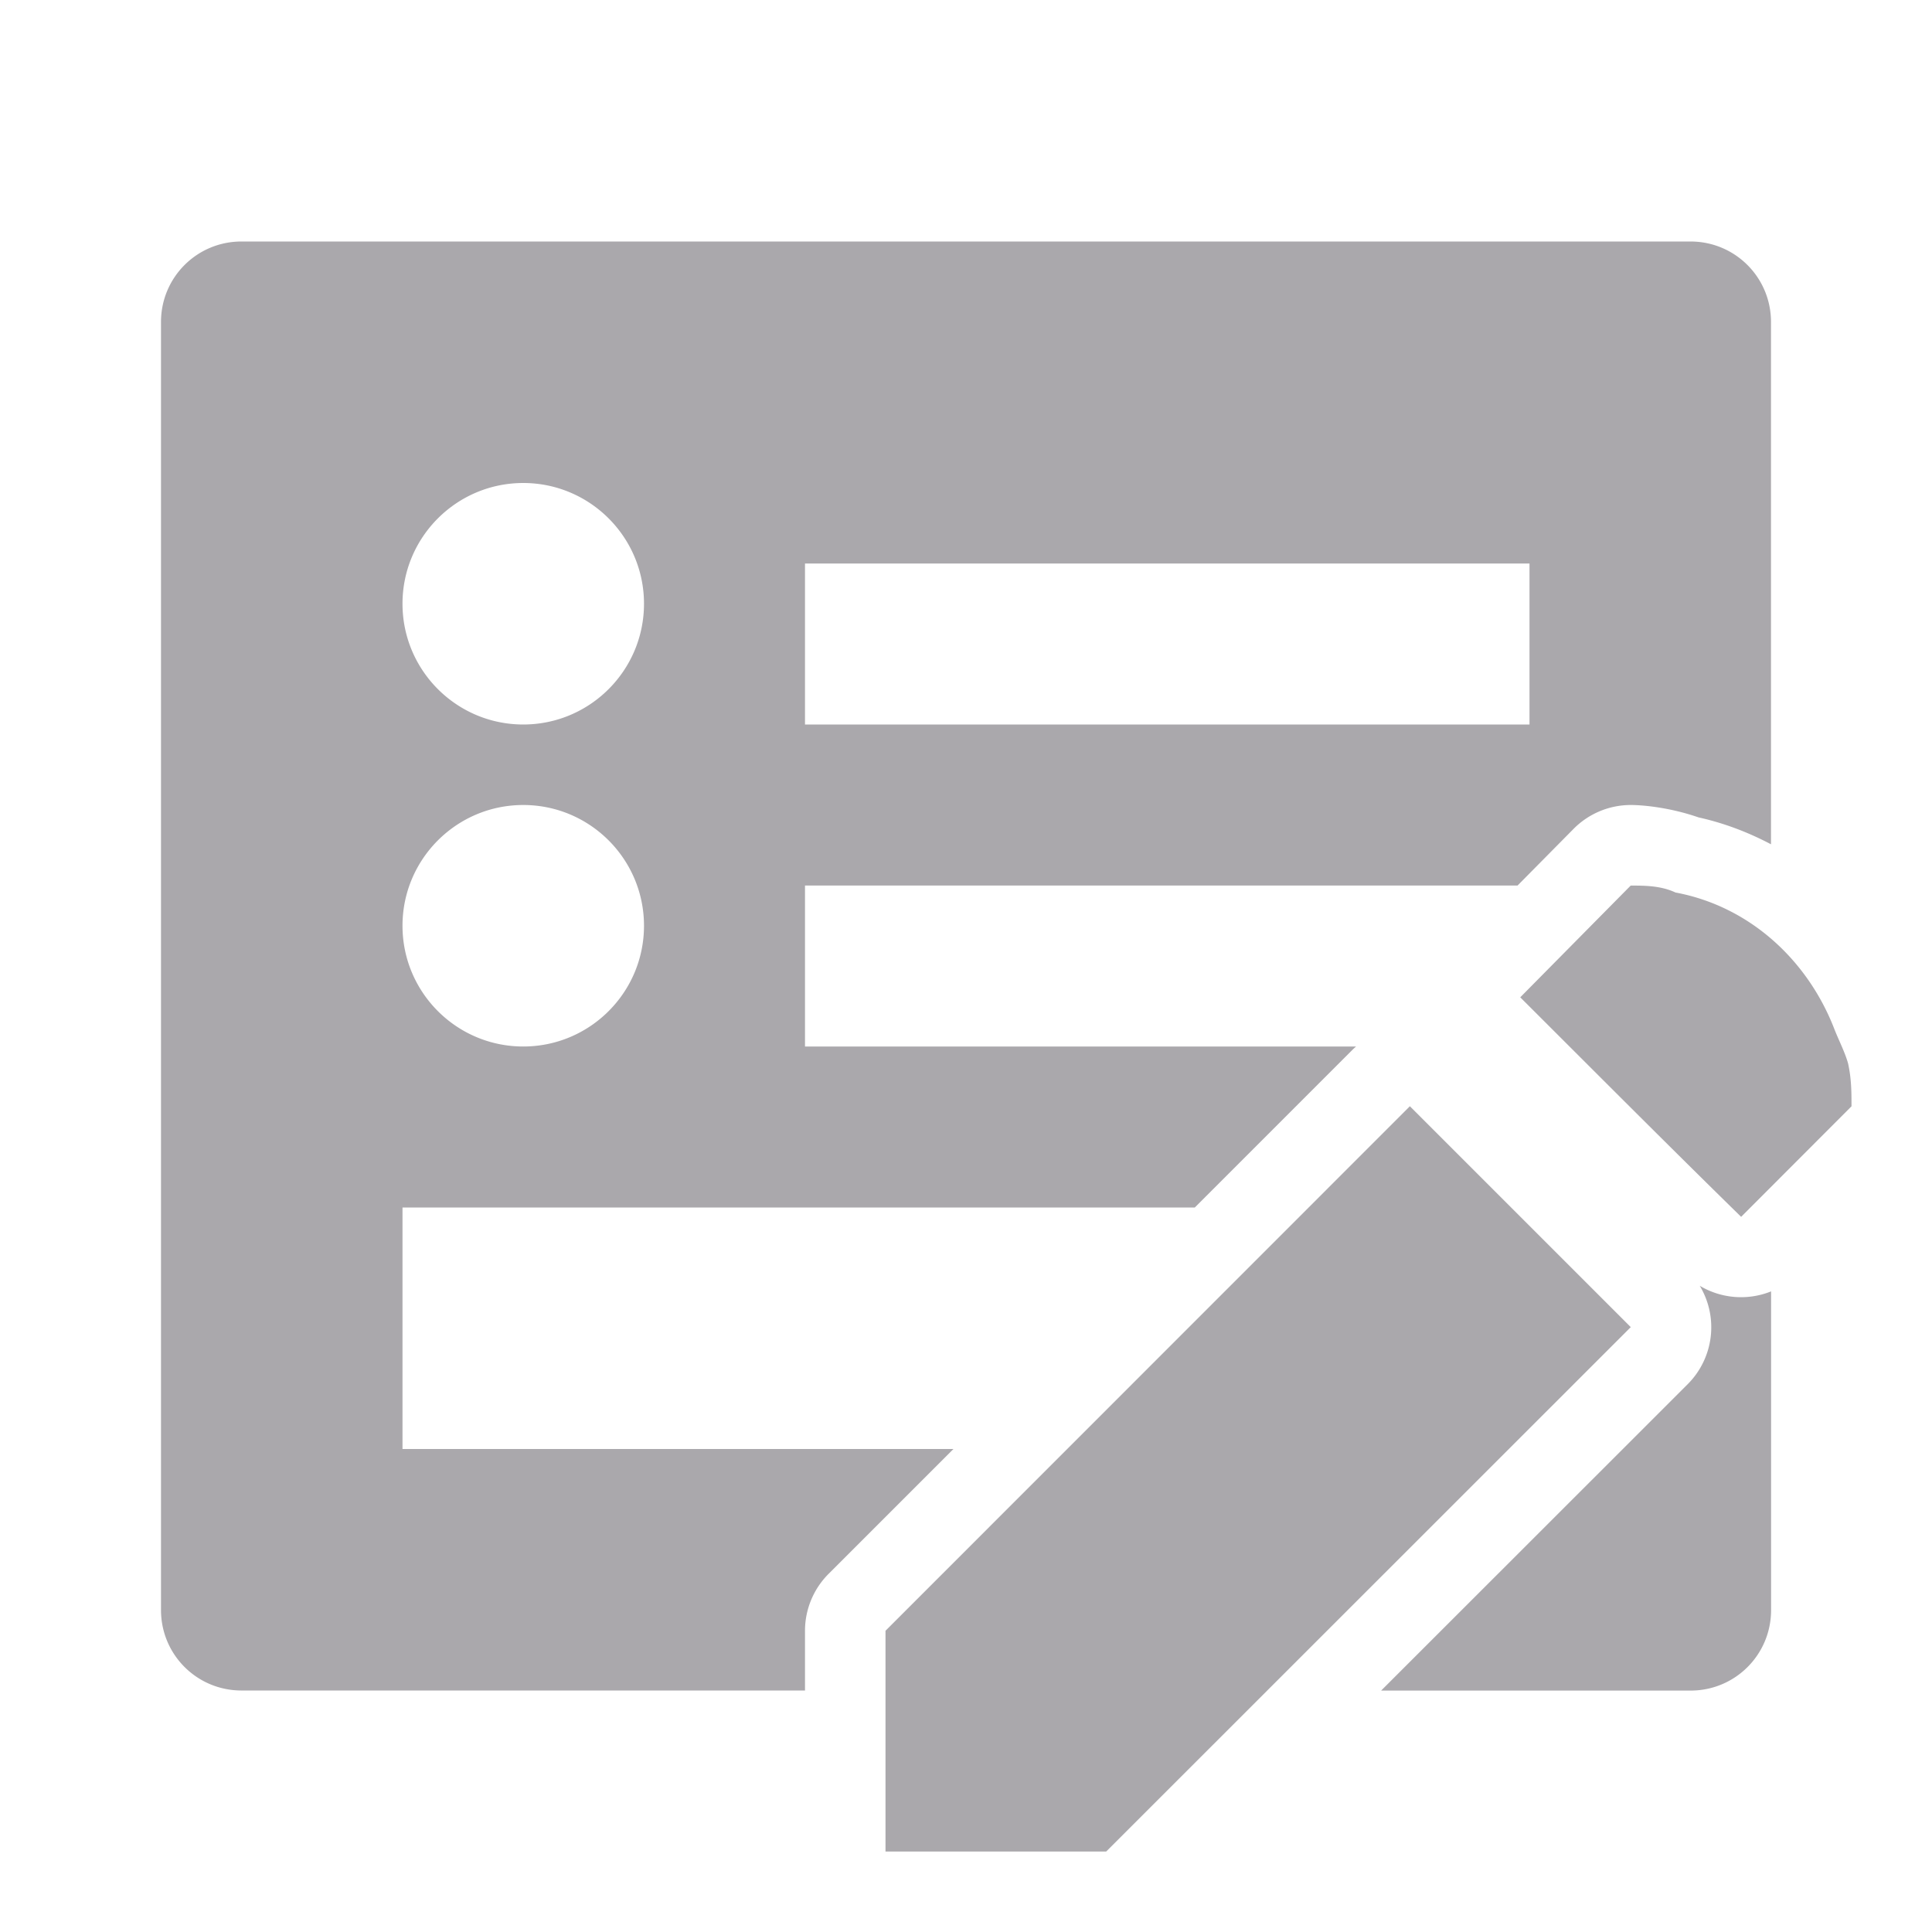<svg viewBox="0 0 24 24" xmlns="http://www.w3.org/2000/svg"><path d="m3 3c-.554 0-1 .446-1 1v9 7c0 .554.446 1 1 1h7v-.742a1.0 1 0 0 1 .293-.707l1.551-1.551h-6.844v-3h9.842l1.965-1.965a1.0 1 0 0 1 .039-.035h-6.846v-2h8.852l.695-.703a1.0 1 0 0 1 .711-.297c.149 0 .485.03.842.154.321.071.621.187.9.334v-6.488c0-.554-.446-1-1-1zm3.5 3c.828 0 1.5.672 1.5 1.5s-.672 1.5-1.5 1.5-1.5-.672-1.5-1.5.672-1.5 1.5-1.5zm3.5 1h9v2h-9zm-3.5 3c.828 0 1.5.672 1.5 1.5s-.672 1.5-1.5 1.5-1.5-.672-1.5-1.5.672-1.5 1.5-1.5zm13.758 1-1.373 1.389c.917.915 1.827 1.829 2.744 2.727l1.371-1.373c0-.171-0-.342-.043-.535-.043-.149-.117-.288-.172-.43-.333-.856-1.054-1.52-1.971-1.691-.185-.086-.385-.086-.557-.086zm-2.744 2.742-6.514 6.516v2.742h2.742l6.516-6.514zm3.6 2.229a1.0 1 0 0 1 -.148 1.223l-3.809 3.807h3.844c.554 0 1-.446 1-1v-3.959a1.0 1 0 0 1 -.887-.07z" fill="#aaa8ac"/></svg>